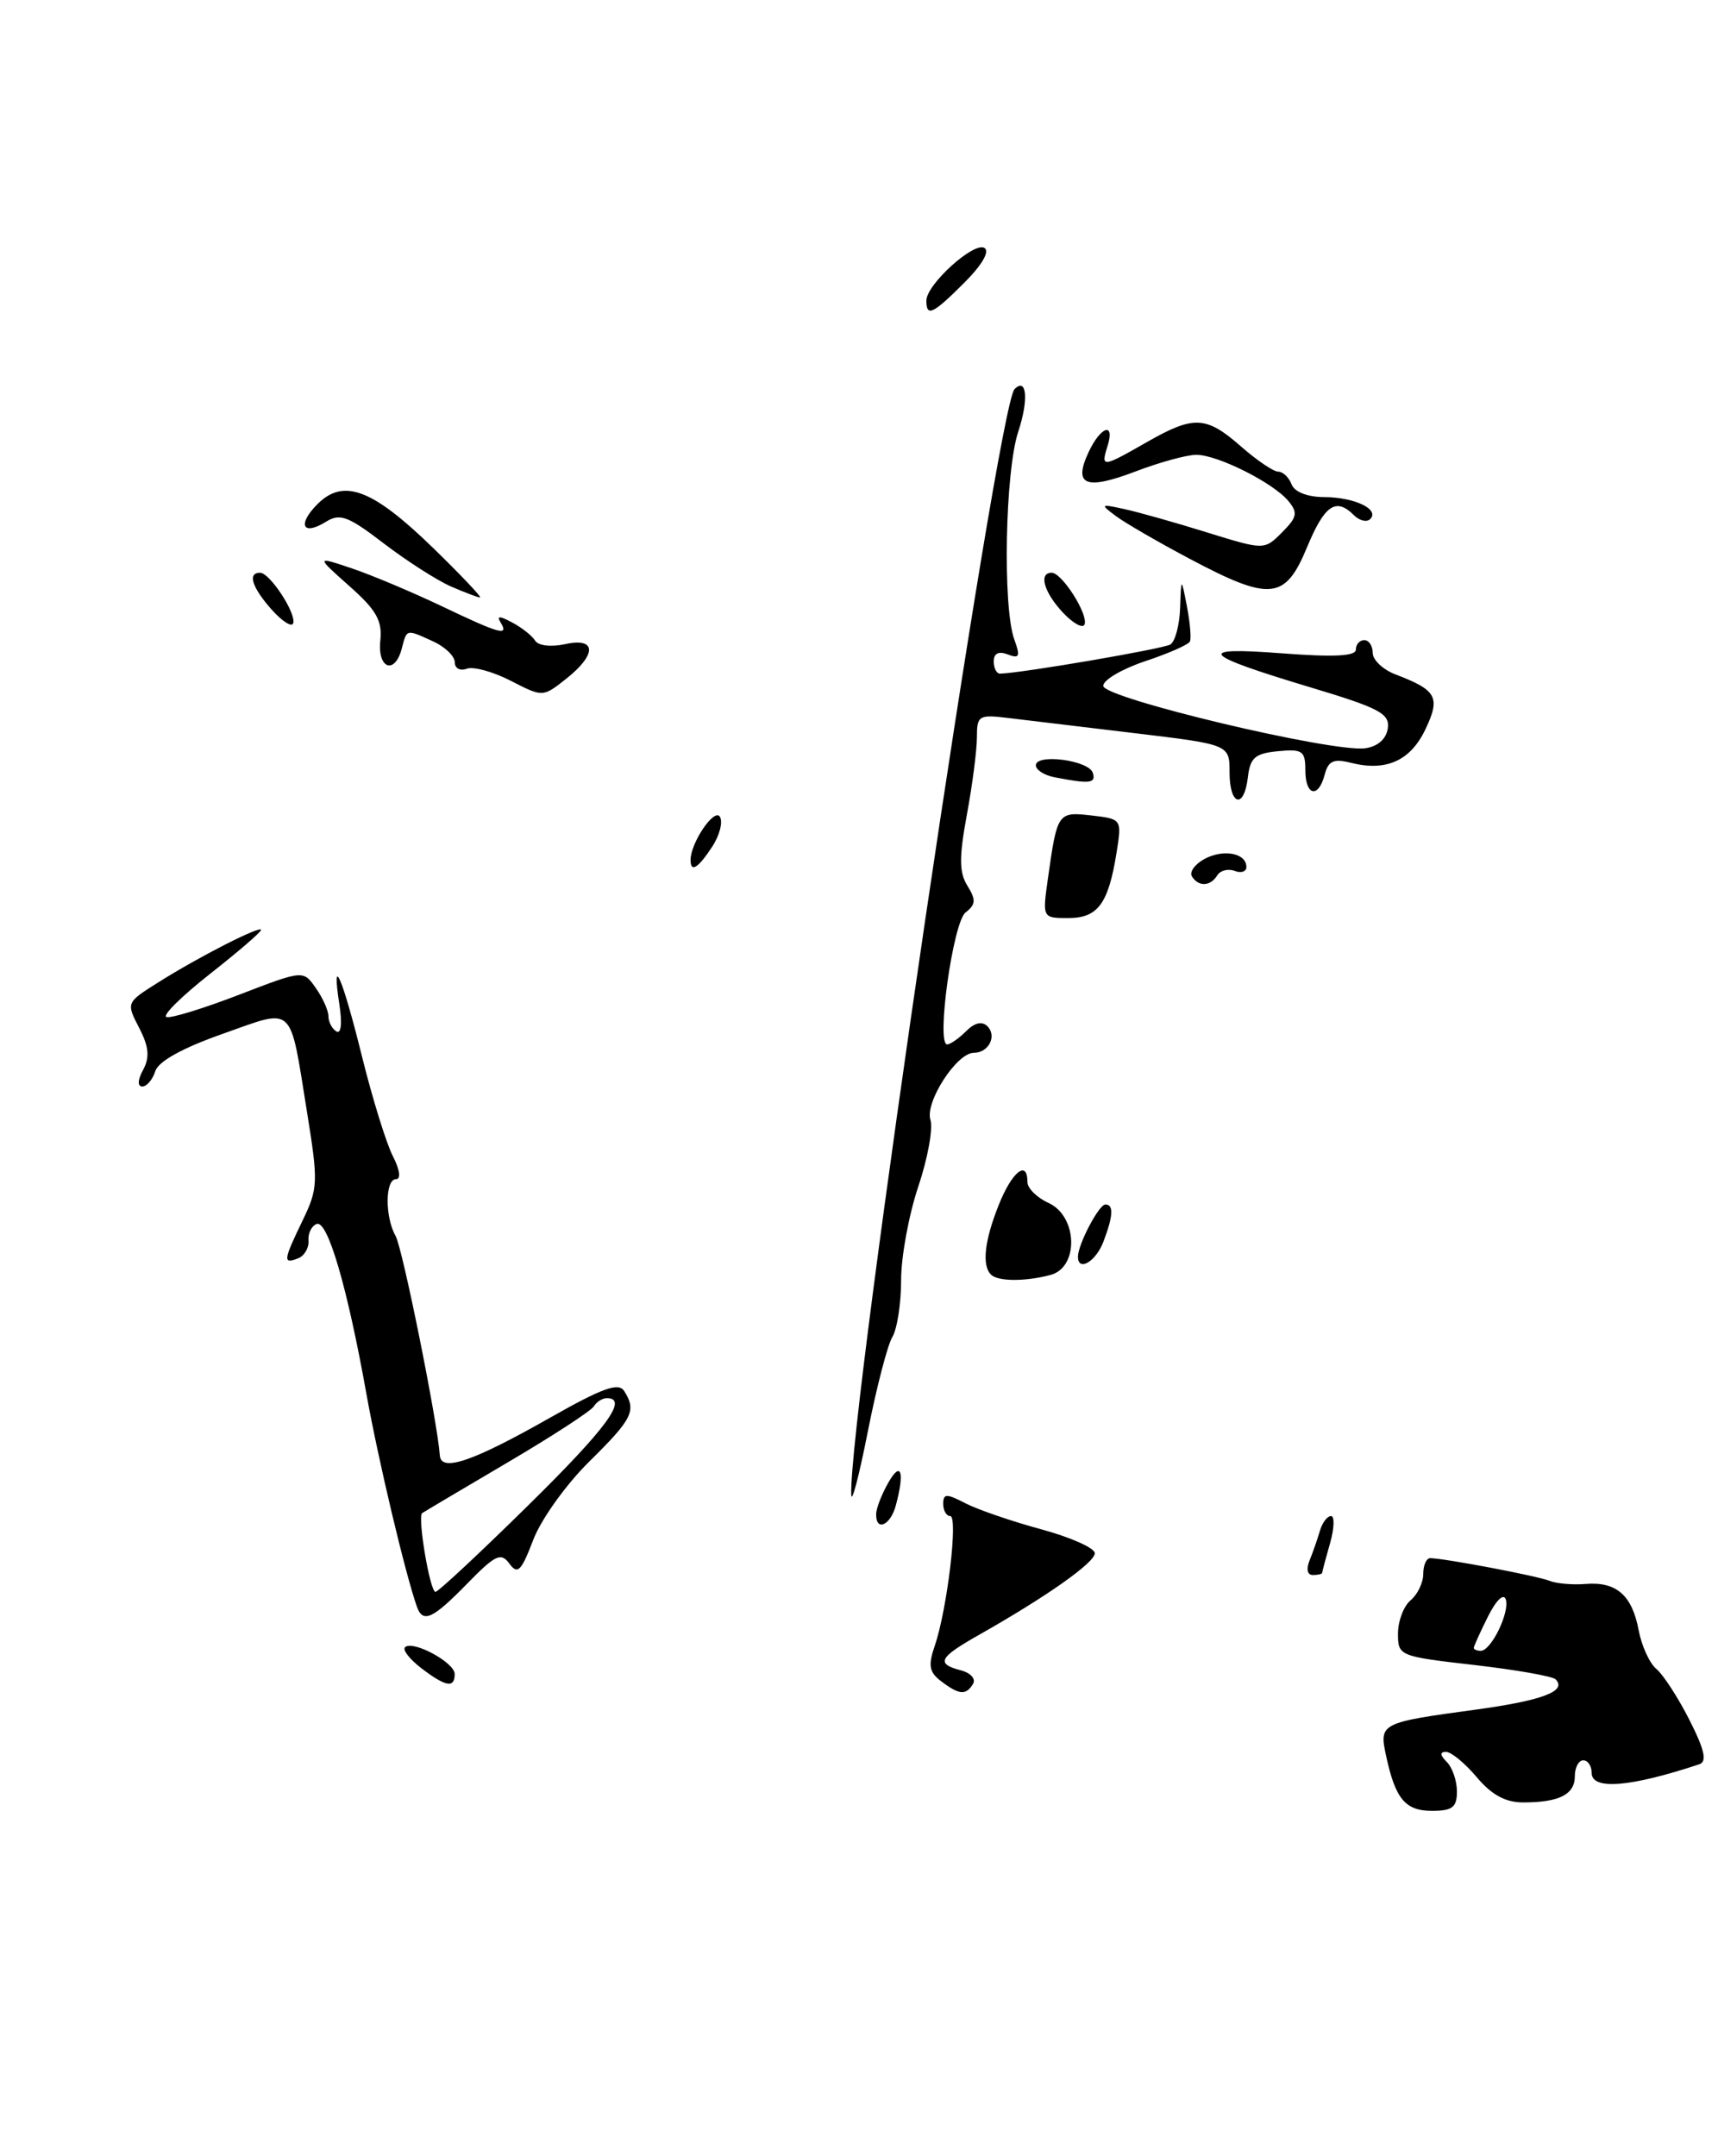 <?xml version="1.0" encoding="UTF-8" standalone="no"?>
<!DOCTYPE svg PUBLIC "-//W3C//DTD SVG 1.1//EN" "http://www.w3.org/Graphics/SVG/1.1/DTD/svg11.dtd" >
<svg xmlns="http://www.w3.org/2000/svg" xmlns:xlink="http://www.w3.org/1999/xlink" version="1.1" viewBox="0 0 204 256">
 <g >
 <path fill="currentColor"
d=" M 173.00 212.70 C 173.00 211.44 172.46 209.86 171.80 209.20 C 170.97 208.37 170.95 208.00 171.71 208.00 C 172.32 208.00 173.96 209.35 175.35 211.00 C 177.11 213.10 178.77 214.00 180.85 214.00 C 185.14 214.00 187.00 213.06 187.00 210.89 C 187.00 209.85 187.45 209.00 188.00 209.00 C 188.55 209.00 189.00 209.68 189.00 210.50 C 189.00 212.56 193.58 212.19 201.78 209.47 C 202.72 209.15 202.42 207.78 200.61 204.21 C 199.26 201.55 197.49 198.82 196.68 198.15 C 195.87 197.48 194.93 195.41 194.58 193.56 C 193.80 189.40 191.94 187.77 188.30 188.06 C 186.76 188.19 184.82 188.02 184.00 187.69 C 182.53 187.10 171.43 185.00 169.82 185.00 C 169.37 185.00 169.00 185.84 169.00 186.88 C 169.00 187.91 168.32 189.32 167.50 190.00 C 166.68 190.68 166.00 192.46 166.00 193.95 C 166.00 196.61 166.14 196.66 175.03 197.68 C 179.99 198.25 184.35 199.02 184.71 199.38 C 186.12 200.78 183.16 201.90 175.18 202.99 C 163.96 204.51 163.76 204.61 164.57 208.38 C 165.68 213.58 166.85 215.00 170.04 215.00 C 172.46 215.00 173.00 214.58 173.00 212.70 Z  M 111.75 199.61 C 110.33 198.53 110.19 197.74 111.00 195.39 C 112.47 191.09 113.80 180.00 112.83 180.00 C 112.38 180.00 112.00 179.35 112.00 178.56 C 112.00 177.32 112.38 177.31 114.63 178.48 C 116.08 179.23 120.13 180.62 123.63 181.57 C 127.13 182.52 130.00 183.80 130.00 184.41 C 130.00 185.53 124.28 189.56 116.26 194.10 C 111.47 196.81 111.10 197.53 114.10 198.32 C 115.26 198.62 115.90 199.34 115.54 199.93 C 114.69 201.31 113.90 201.24 111.75 199.61 Z  M 50.01 198.05 C 48.65 197.00 47.78 195.89 48.09 195.58 C 48.98 194.69 53.98 197.37 53.99 198.75 C 54.00 200.47 52.93 200.28 50.01 198.05 Z  M 49.50 190.75 C 48.11 186.80 44.90 173.27 43.51 165.50 C 41.24 152.82 38.91 144.86 37.61 145.32 C 37.00 145.54 36.56 146.43 36.63 147.30 C 36.70 148.17 36.14 149.12 35.38 149.41 C 33.58 150.10 33.63 149.67 35.94 144.89 C 37.77 141.10 37.80 140.37 36.46 132.06 C 34.35 119.02 35.08 119.70 26.43 122.75 C 21.67 124.43 18.81 126.01 18.44 127.18 C 18.12 128.18 17.43 129.00 16.90 129.00 C 16.31 129.00 16.34 128.22 17.00 127.01 C 17.80 125.51 17.68 124.28 16.52 122.03 C 14.98 119.06 14.99 119.03 18.74 116.67 C 23.58 113.61 31.00 109.83 31.00 110.41 C 31.00 110.66 28.26 113.02 24.91 115.65 C 21.56 118.29 19.24 120.58 19.76 120.75 C 20.28 120.93 24.14 119.74 28.35 118.12 C 36.01 115.17 36.01 115.17 37.50 117.31 C 38.33 118.48 39.00 119.99 39.00 120.66 C 39.00 121.33 39.42 122.14 39.94 122.46 C 40.50 122.81 40.65 121.52 40.30 119.27 C 39.32 112.94 40.65 116.00 43.00 125.50 C 44.23 130.45 45.87 135.74 46.64 137.25 C 47.48 138.88 47.63 140.00 47.03 140.00 C 45.72 140.00 45.69 144.48 46.98 146.76 C 47.80 148.22 51.92 168.62 52.23 172.82 C 52.38 174.81 56.16 173.52 65.25 168.36 C 71.54 164.79 73.45 164.10 74.12 165.16 C 75.60 167.49 75.12 168.45 70.00 173.50 C 67.22 176.24 64.26 180.37 63.32 182.82 C 61.90 186.55 61.46 186.99 60.49 185.65 C 59.48 184.28 58.83 184.59 55.46 188.04 C 51.36 192.24 50.21 192.76 49.50 190.75 Z  M 62.64 178.81 C 72.06 169.55 74.66 166.00 72.06 166.00 C 71.54 166.00 70.84 166.44 70.51 166.98 C 70.18 167.52 65.54 170.54 60.20 173.68 C 54.87 176.82 50.33 179.51 50.13 179.65 C 49.55 180.06 51.05 189.00 51.71 189.00 C 52.03 189.00 56.95 184.41 62.64 178.81 Z  M 155.51 185.25 C 155.90 184.29 156.45 182.71 156.73 181.75 C 157.01 180.79 157.60 180.00 158.05 180.00 C 158.49 180.00 158.44 181.46 157.93 183.24 C 157.42 185.03 157.00 186.60 157.00 186.74 C 157.00 186.88 156.50 187.00 155.89 187.00 C 155.23 187.00 155.08 186.30 155.51 185.25 Z  M 104.04 179.75 C 104.05 179.06 104.71 177.38 105.50 176.00 C 107.00 173.38 107.44 174.77 106.37 178.75 C 105.73 181.13 103.98 181.88 104.04 179.75 Z  M 101.08 177.48 C 100.70 168.32 118.44 48.23 120.47 46.20 C 121.93 44.74 122.16 47.47 120.91 51.25 C 119.35 55.96 119.04 72.06 120.44 75.92 C 121.18 77.95 121.05 78.23 119.66 77.70 C 118.58 77.28 118.00 77.57 118.00 78.53 C 118.00 79.34 118.34 79.99 118.75 79.98 C 121.32 79.92 138.12 77.04 138.97 76.52 C 139.54 76.17 140.06 74.22 140.13 72.19 C 140.26 68.50 140.26 68.50 140.94 72.00 C 141.31 73.92 141.47 75.80 141.29 76.17 C 141.12 76.54 138.73 77.59 135.99 78.50 C 133.24 79.42 131.00 80.73 131.00 81.43 C 131.00 82.89 158.28 89.38 162.12 88.84 C 163.60 88.63 164.61 87.74 164.79 86.48 C 165.04 84.73 163.80 84.07 155.71 81.64 C 142.55 77.69 141.77 76.77 152.25 77.57 C 158.43 78.04 161.00 77.91 161.00 77.12 C 161.00 76.50 161.45 76.00 162.00 76.00 C 162.55 76.00 163.00 76.69 163.00 77.52 C 163.00 78.36 164.22 79.51 165.72 80.08 C 170.62 81.95 171.07 82.78 169.25 86.61 C 167.47 90.33 164.60 91.62 160.42 90.57 C 158.36 90.05 157.73 90.33 157.30 91.96 C 156.55 94.85 155.00 94.49 155.00 91.44 C 155.00 89.15 154.65 88.91 151.75 89.19 C 149.04 89.45 148.45 89.96 148.18 92.25 C 147.74 96.12 146.00 95.68 146.00 91.70 C 146.00 88.40 146.00 88.40 134.75 87.05 C 128.56 86.31 121.81 85.50 119.75 85.25 C 116.22 84.82 116.00 84.95 116.00 87.53 C 116.00 89.04 115.47 93.17 114.81 96.72 C 113.87 101.82 113.89 103.59 114.88 105.18 C 115.91 106.83 115.87 107.39 114.65 108.34 C 113.16 109.52 111.14 124.00 112.47 124.00 C 112.84 124.00 113.85 123.30 114.71 122.44 C 115.73 121.42 116.61 121.21 117.25 121.85 C 118.41 123.01 117.39 125.00 115.63 125.00 C 113.60 125.00 109.82 130.85 110.48 132.95 C 110.81 133.98 110.16 137.55 109.04 140.88 C 107.92 144.21 107.00 149.21 107.00 151.98 C 107.00 154.76 106.53 157.81 105.95 158.76 C 105.38 159.72 104.07 164.78 103.04 170.00 C 102.01 175.22 101.13 178.59 101.08 177.48 Z  M 117.67 151.33 C 116.57 150.24 116.90 147.28 118.61 143.02 C 120.18 139.10 122.00 137.66 122.00 140.34 C 122.00 141.08 123.12 142.19 124.50 142.82 C 127.96 144.39 128.14 150.46 124.75 151.37 C 121.75 152.17 118.49 152.16 117.67 151.33 Z  M 128.00 149.20 C 128.00 147.75 130.48 143.02 131.25 143.01 C 132.26 143.00 132.19 144.36 131.02 147.43 C 130.12 149.80 128.00 151.04 128.00 149.20 Z  M 124.44 104.25 C 125.54 96.46 125.61 96.36 129.61 96.82 C 133.21 97.24 133.22 97.25 132.58 101.25 C 131.61 107.31 130.36 109.00 126.85 109.00 C 123.77 109.00 123.77 109.00 124.44 104.25 Z  M 141.53 104.05 C 141.21 103.53 141.89 102.59 143.05 101.97 C 145.30 100.77 148.00 101.29 148.00 102.94 C 148.00 103.49 147.37 103.70 146.60 103.40 C 145.83 103.11 144.91 103.34 144.54 103.93 C 143.72 105.26 142.31 105.31 141.53 104.05 Z  M 82.00 102.11 C 82.00 100.07 84.82 95.90 85.48 96.97 C 85.86 97.58 85.45 99.19 84.56 100.54 C 82.89 103.09 82.00 103.64 82.00 102.11 Z  M 125.25 92.29 C 124.01 92.06 123.00 91.41 123.00 90.87 C 123.00 89.44 129.27 90.26 129.76 91.75 C 130.17 93.01 129.41 93.10 125.25 92.29 Z  M 60.63 80.82 C 58.53 79.74 56.18 79.10 55.41 79.40 C 54.63 79.69 54.00 79.35 54.00 78.63 C 54.00 77.91 52.85 76.80 51.45 76.16 C 48.20 74.68 48.32 74.65 47.71 77.00 C 46.88 80.16 44.81 79.40 45.16 76.06 C 45.41 73.69 44.69 72.42 41.48 69.58 C 37.50 66.04 37.50 66.04 41.80 67.49 C 44.17 68.29 48.96 70.31 52.45 71.97 C 59.34 75.26 60.47 75.58 59.44 73.90 C 58.95 73.10 59.33 73.11 60.82 73.91 C 61.96 74.51 63.18 75.48 63.54 76.06 C 63.91 76.67 65.44 76.84 67.10 76.48 C 70.86 75.65 70.90 77.70 67.17 80.64 C 64.45 82.78 64.45 82.78 60.63 80.82 Z  M 32.25 72.37 C 29.91 69.73 29.37 68.00 30.88 68.00 C 32.04 68.00 35.22 72.86 34.81 74.01 C 34.64 74.50 33.49 73.76 32.25 72.37 Z  M 126.23 72.75 C 123.95 70.32 123.30 68.00 124.88 68.00 C 126.09 68.00 129.21 72.88 128.79 74.12 C 128.61 74.67 127.46 74.05 126.23 72.75 Z  M 53.50 69.61 C 51.85 68.88 48.28 66.59 45.57 64.52 C 41.36 61.29 40.37 60.91 38.72 61.94 C 35.93 63.68 35.26 62.29 37.71 59.84 C 40.80 56.76 44.24 58.07 51.41 65.04 C 54.76 68.30 57.27 70.95 57.00 70.94 C 56.73 70.93 55.15 70.33 53.50 69.61 Z  M 141.33 66.38 C 137.57 64.39 133.60 62.09 132.50 61.27 C 130.61 59.86 130.66 59.82 133.50 60.44 C 135.15 60.80 139.57 62.04 143.31 63.21 C 150.13 65.32 150.13 65.32 152.23 63.21 C 154.03 61.41 154.14 60.88 152.98 59.48 C 151.18 57.31 144.58 54.00 142.05 54.00 C 140.93 54.00 137.67 54.89 134.80 55.99 C 128.90 58.23 127.43 57.62 129.25 53.71 C 130.70 50.59 132.44 50.04 131.50 53.00 C 130.70 55.54 130.89 55.52 136.15 52.51 C 141.76 49.30 143.21 49.37 147.35 53.00 C 149.23 54.65 151.22 56.00 151.78 56.00 C 152.33 56.00 153.05 56.67 153.36 57.50 C 153.71 58.41 155.24 59.01 157.22 59.02 C 160.83 59.03 163.86 60.47 162.70 61.63 C 162.30 62.03 161.43 61.83 160.78 61.18 C 158.63 59.03 157.29 59.94 155.19 65.00 C 152.60 71.24 150.84 71.42 141.33 66.38 Z  M 110.00 35.69 C 110.00 33.78 115.65 28.66 116.90 29.44 C 117.55 29.84 116.61 31.46 114.52 33.55 C 110.75 37.32 110.00 37.67 110.00 35.69 Z  M 175.00 195.65 C 175.00 195.46 175.76 193.79 176.68 191.94 C 177.65 190.00 178.54 189.13 178.80 189.89 C 179.30 191.40 177.07 196.00 175.83 196.00 C 175.37 196.00 175.00 195.84 175.00 195.65 Z "/>
</g>
</svg>